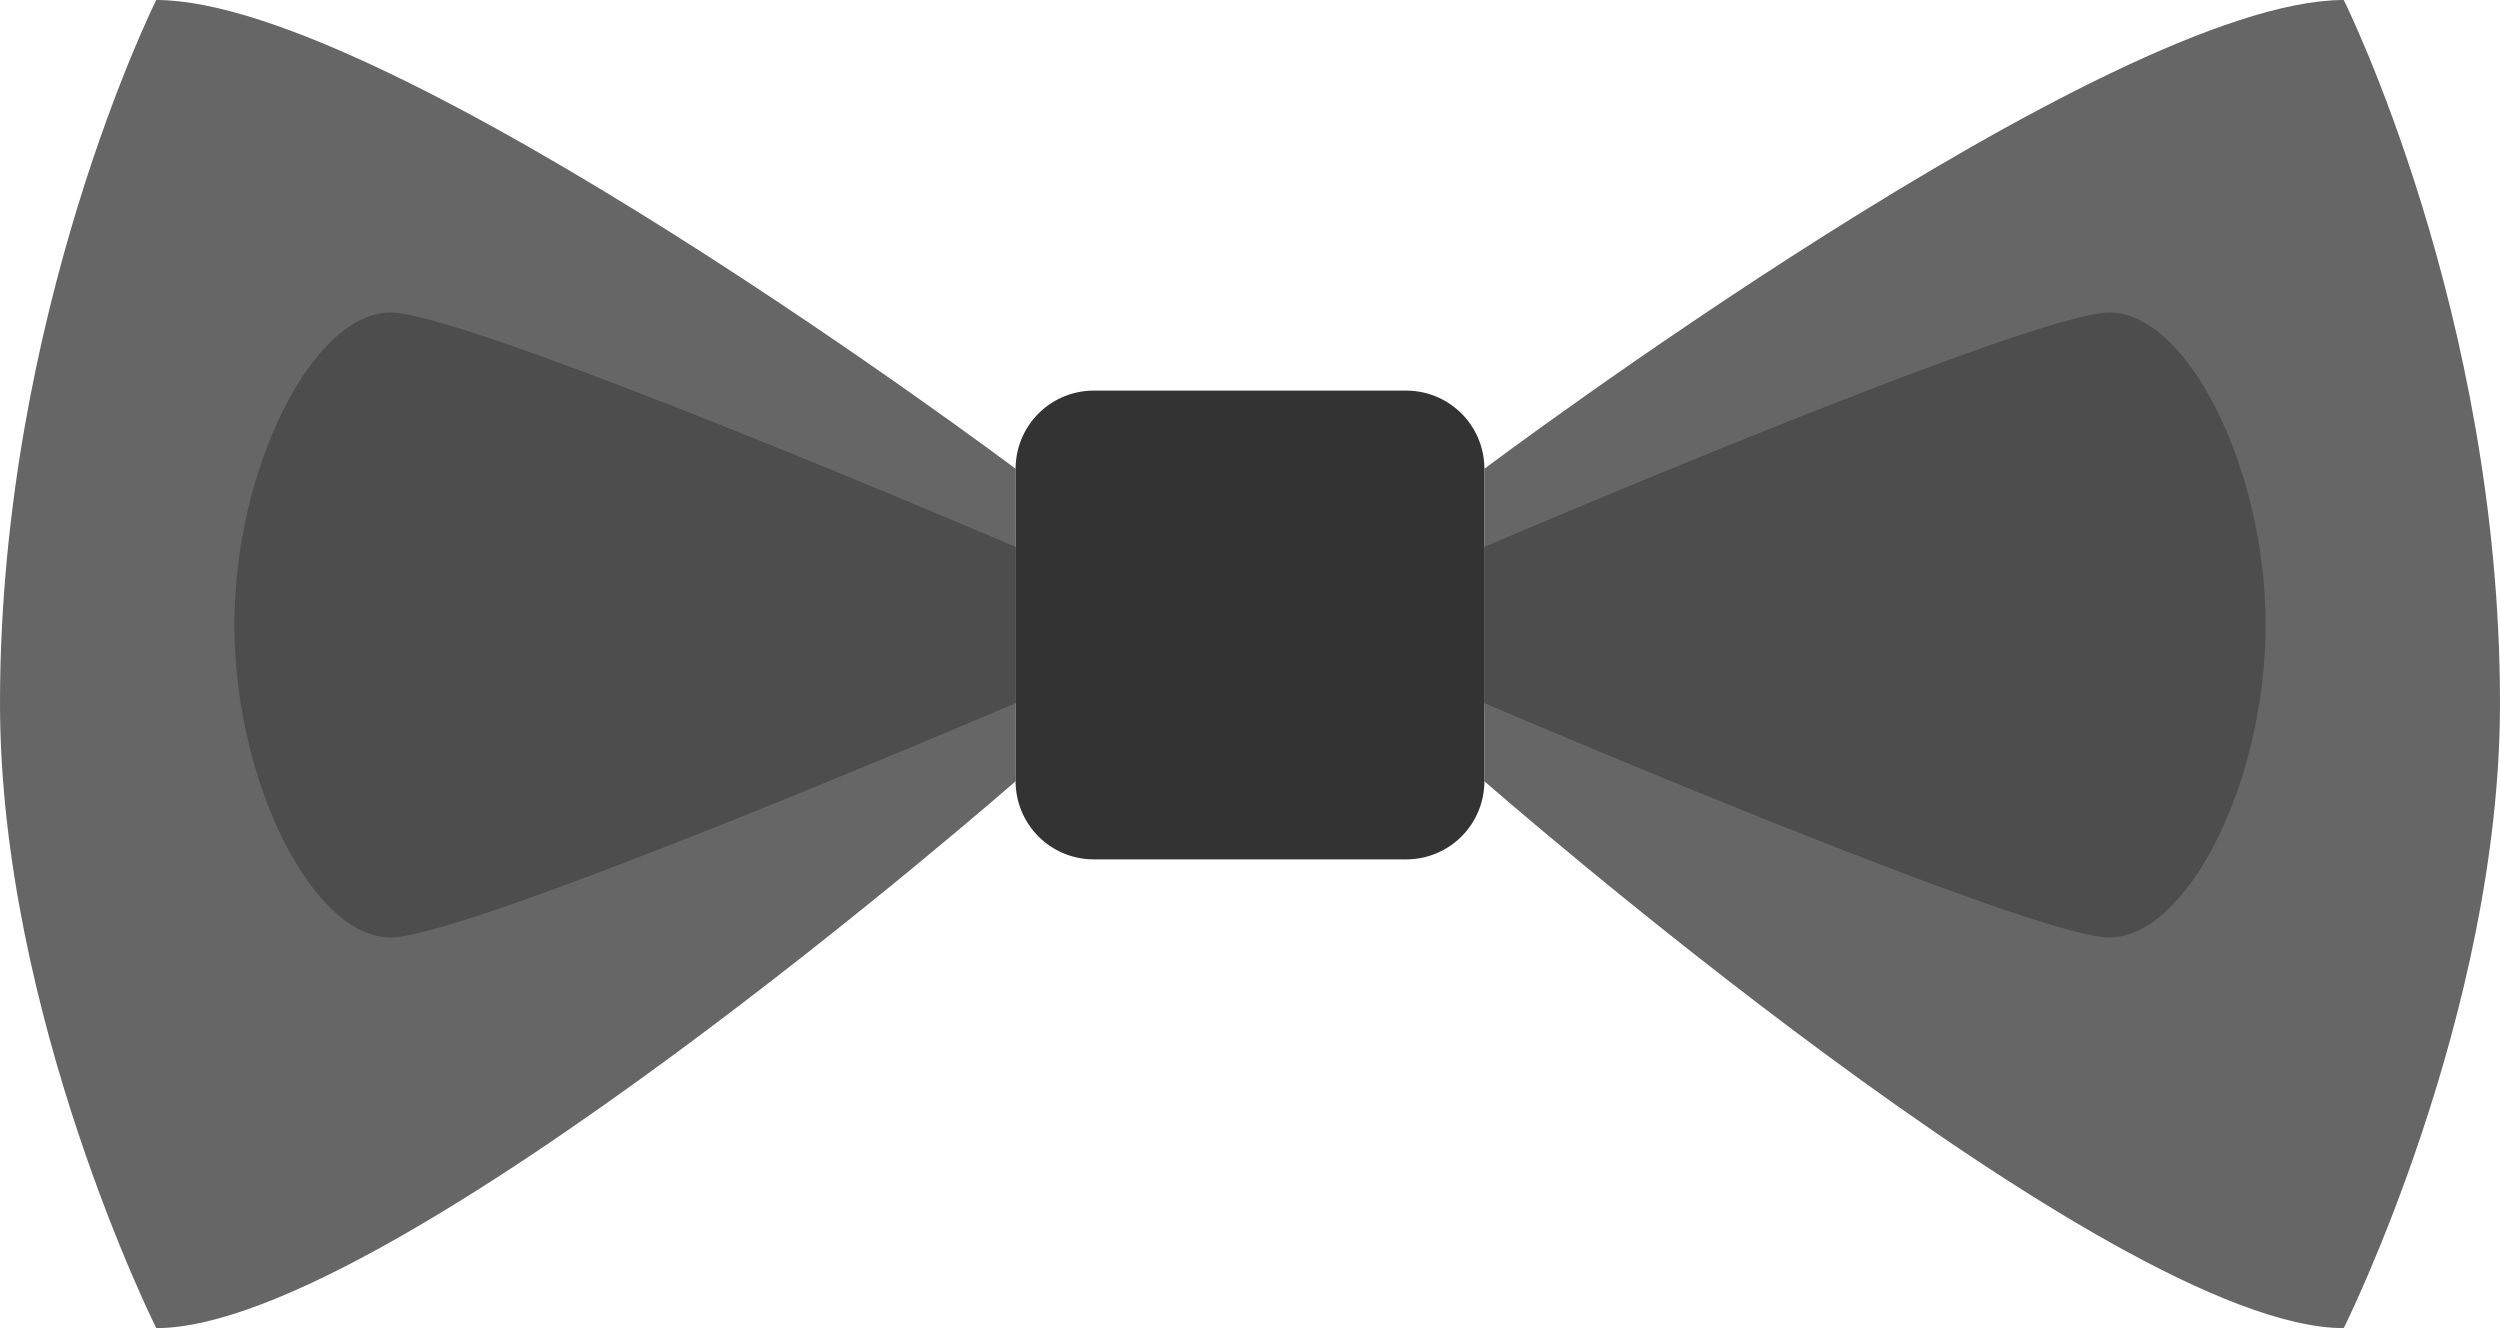 <svg xmlns="http://www.w3.org/2000/svg" width="64" height="34"><path d="M0 18c0 8 4 16 4 16 6 0 22-14.001 22-14.001V12S10 0 4 0c0 0-4 8-4 18zM60 0c-6 0-22 12-22 12v7.999S54 34 60 34c0 0 4-8 4-16 0-10-4-18-4-18z" fill-rule="evenodd" clip-rule="evenodd" fill="#666"/><path d="M6 16c0 3.999 2 8 4 8s16-6 16-6v-4S12 8 10 8s-4 4-4 8zm48-8c-2 0-16 6-16 6v4s14 6 16 6 4-4.001 4-8c0-4-2-8-4-8z" fill-rule="evenodd" clip-rule="evenodd" fill="#4d4d4d"/><path d="M36 10h-8a2 2 0 00-2 2v7.999A2 2 0 0028 22h8a2 2 0 002-2.001V12a2 2 0 00-2-2z" fill="#333"/></svg>
